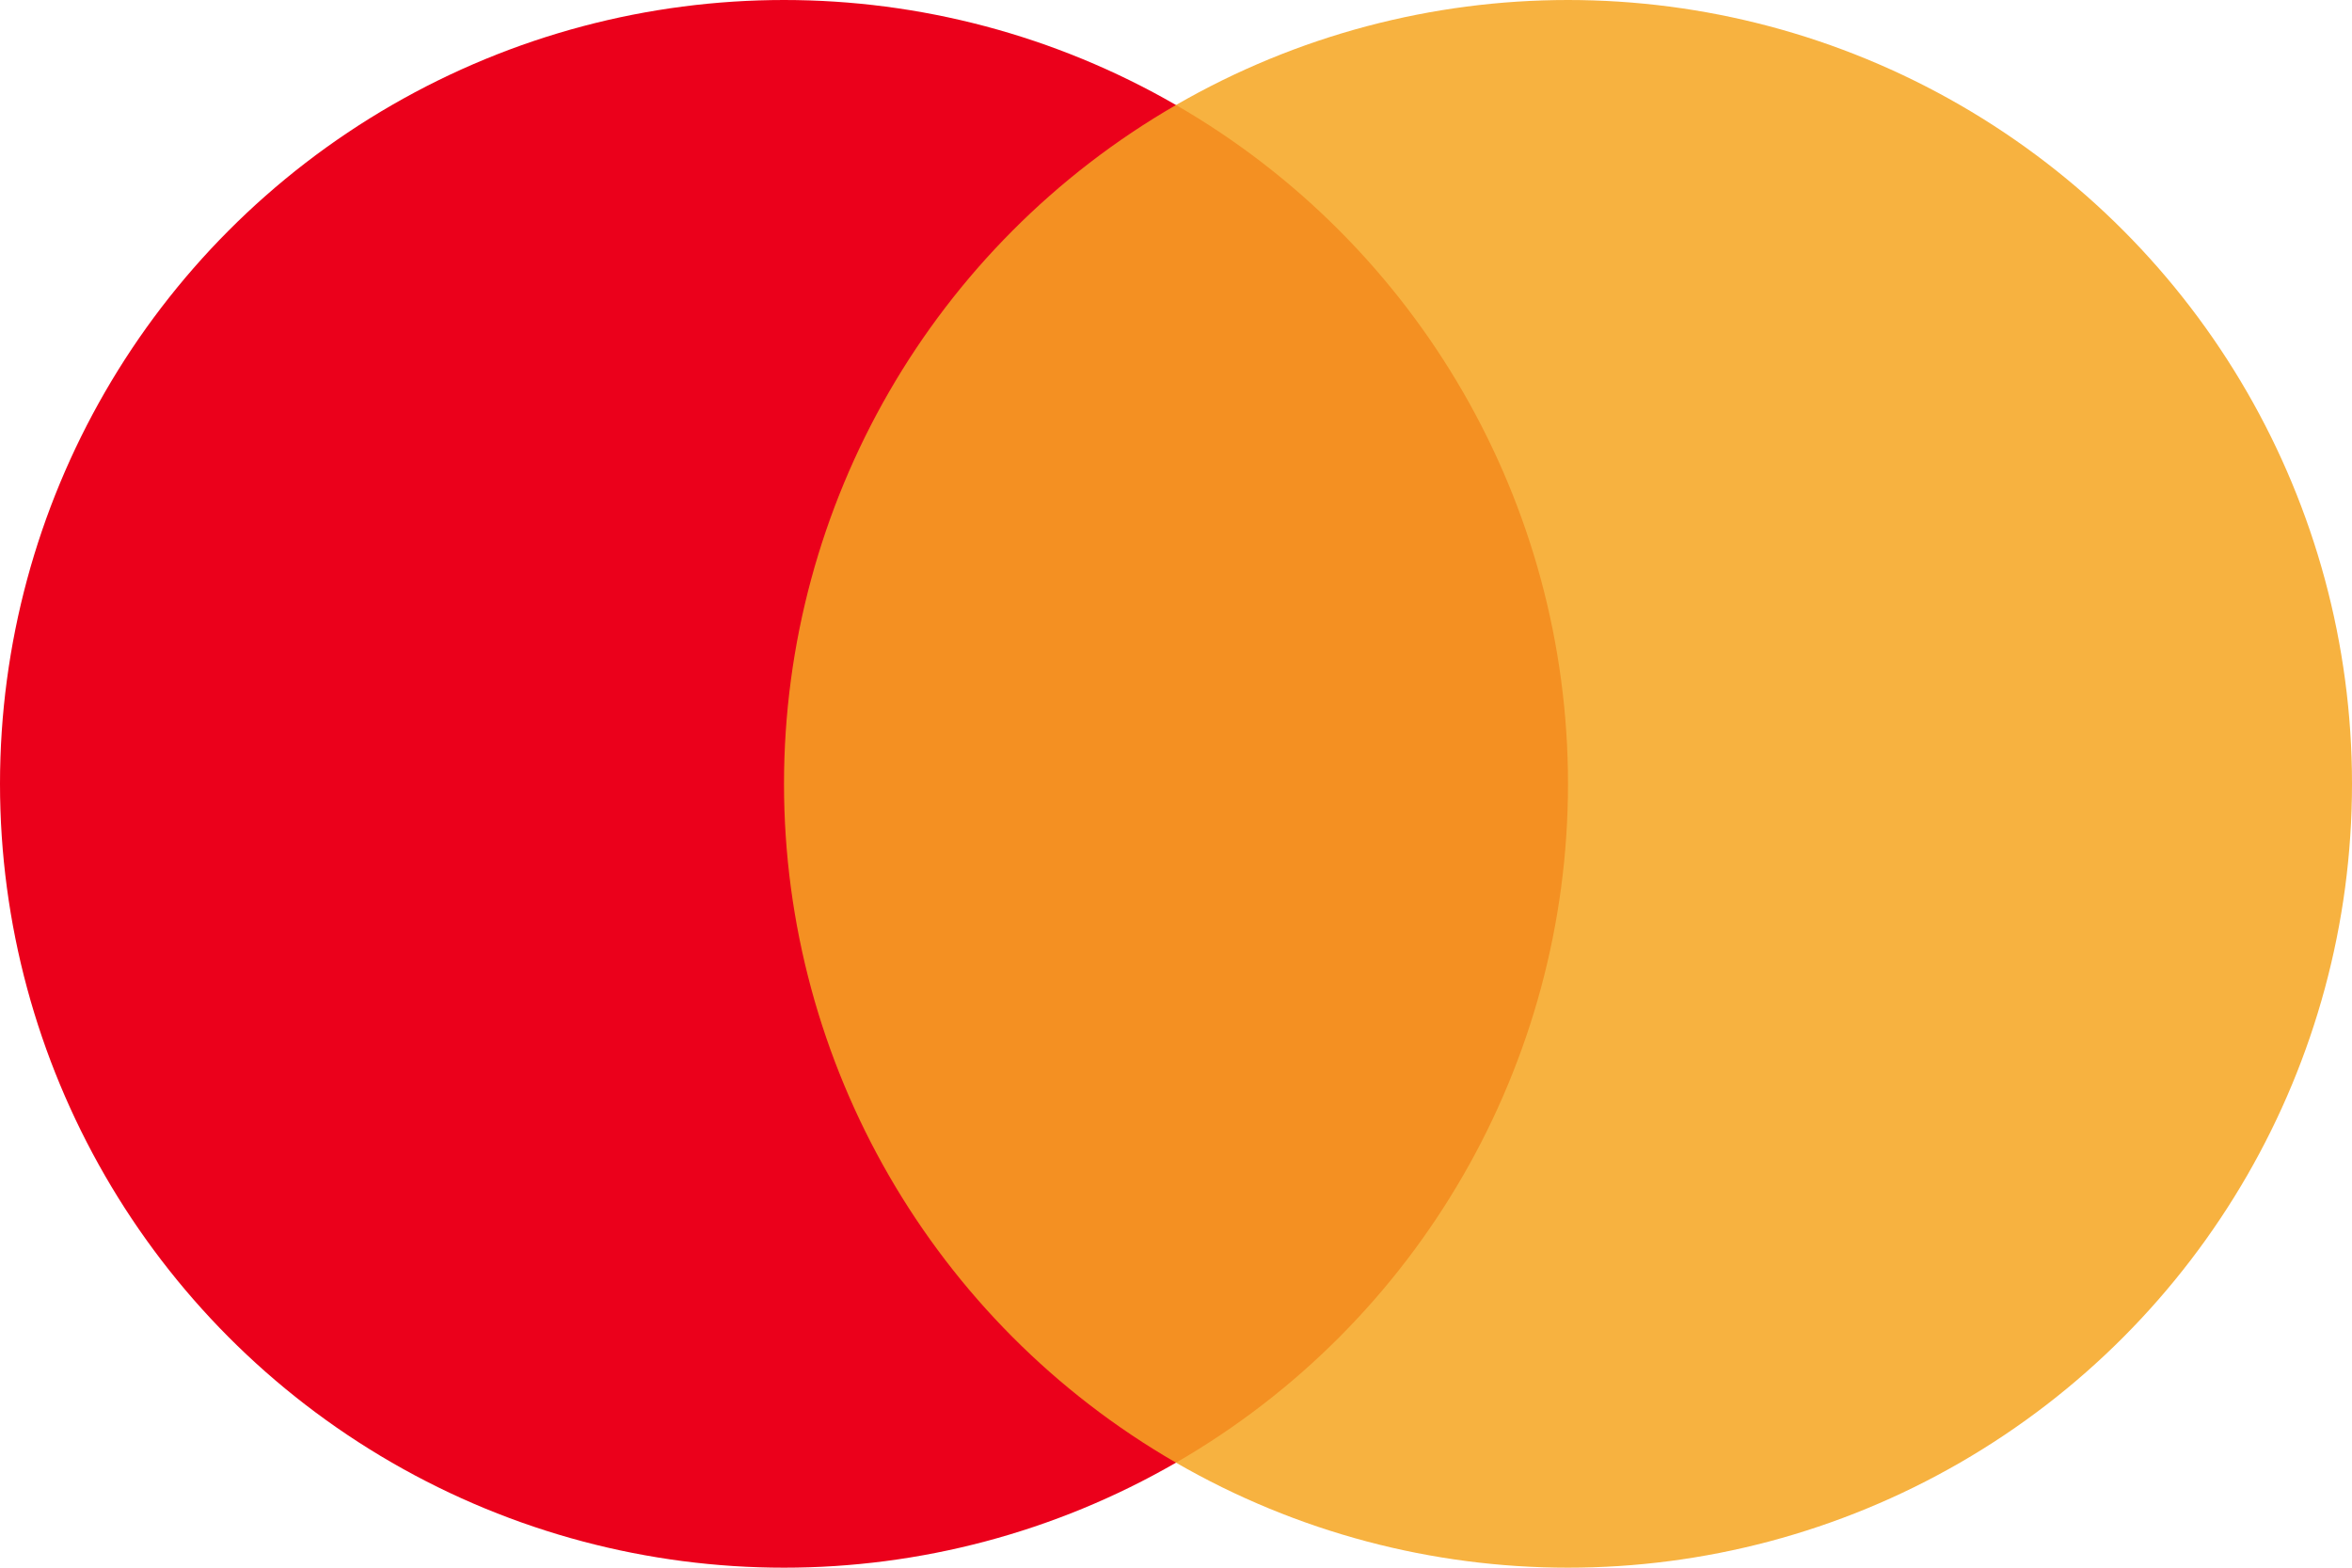 <svg height="20" viewBox="0 0 30 20" width="30" xmlns="http://www.w3.org/2000/svg"><g fill="none" fill-rule="evenodd"><path d="m-20-14h220v105h-220z" fill="#fff"/><circle cx="10" cy="10" fill="#eb001b" r="10"/><circle cx="20" cy="10" fill="#f5a623" fill-opacity=".866" r="10"/></g></svg>